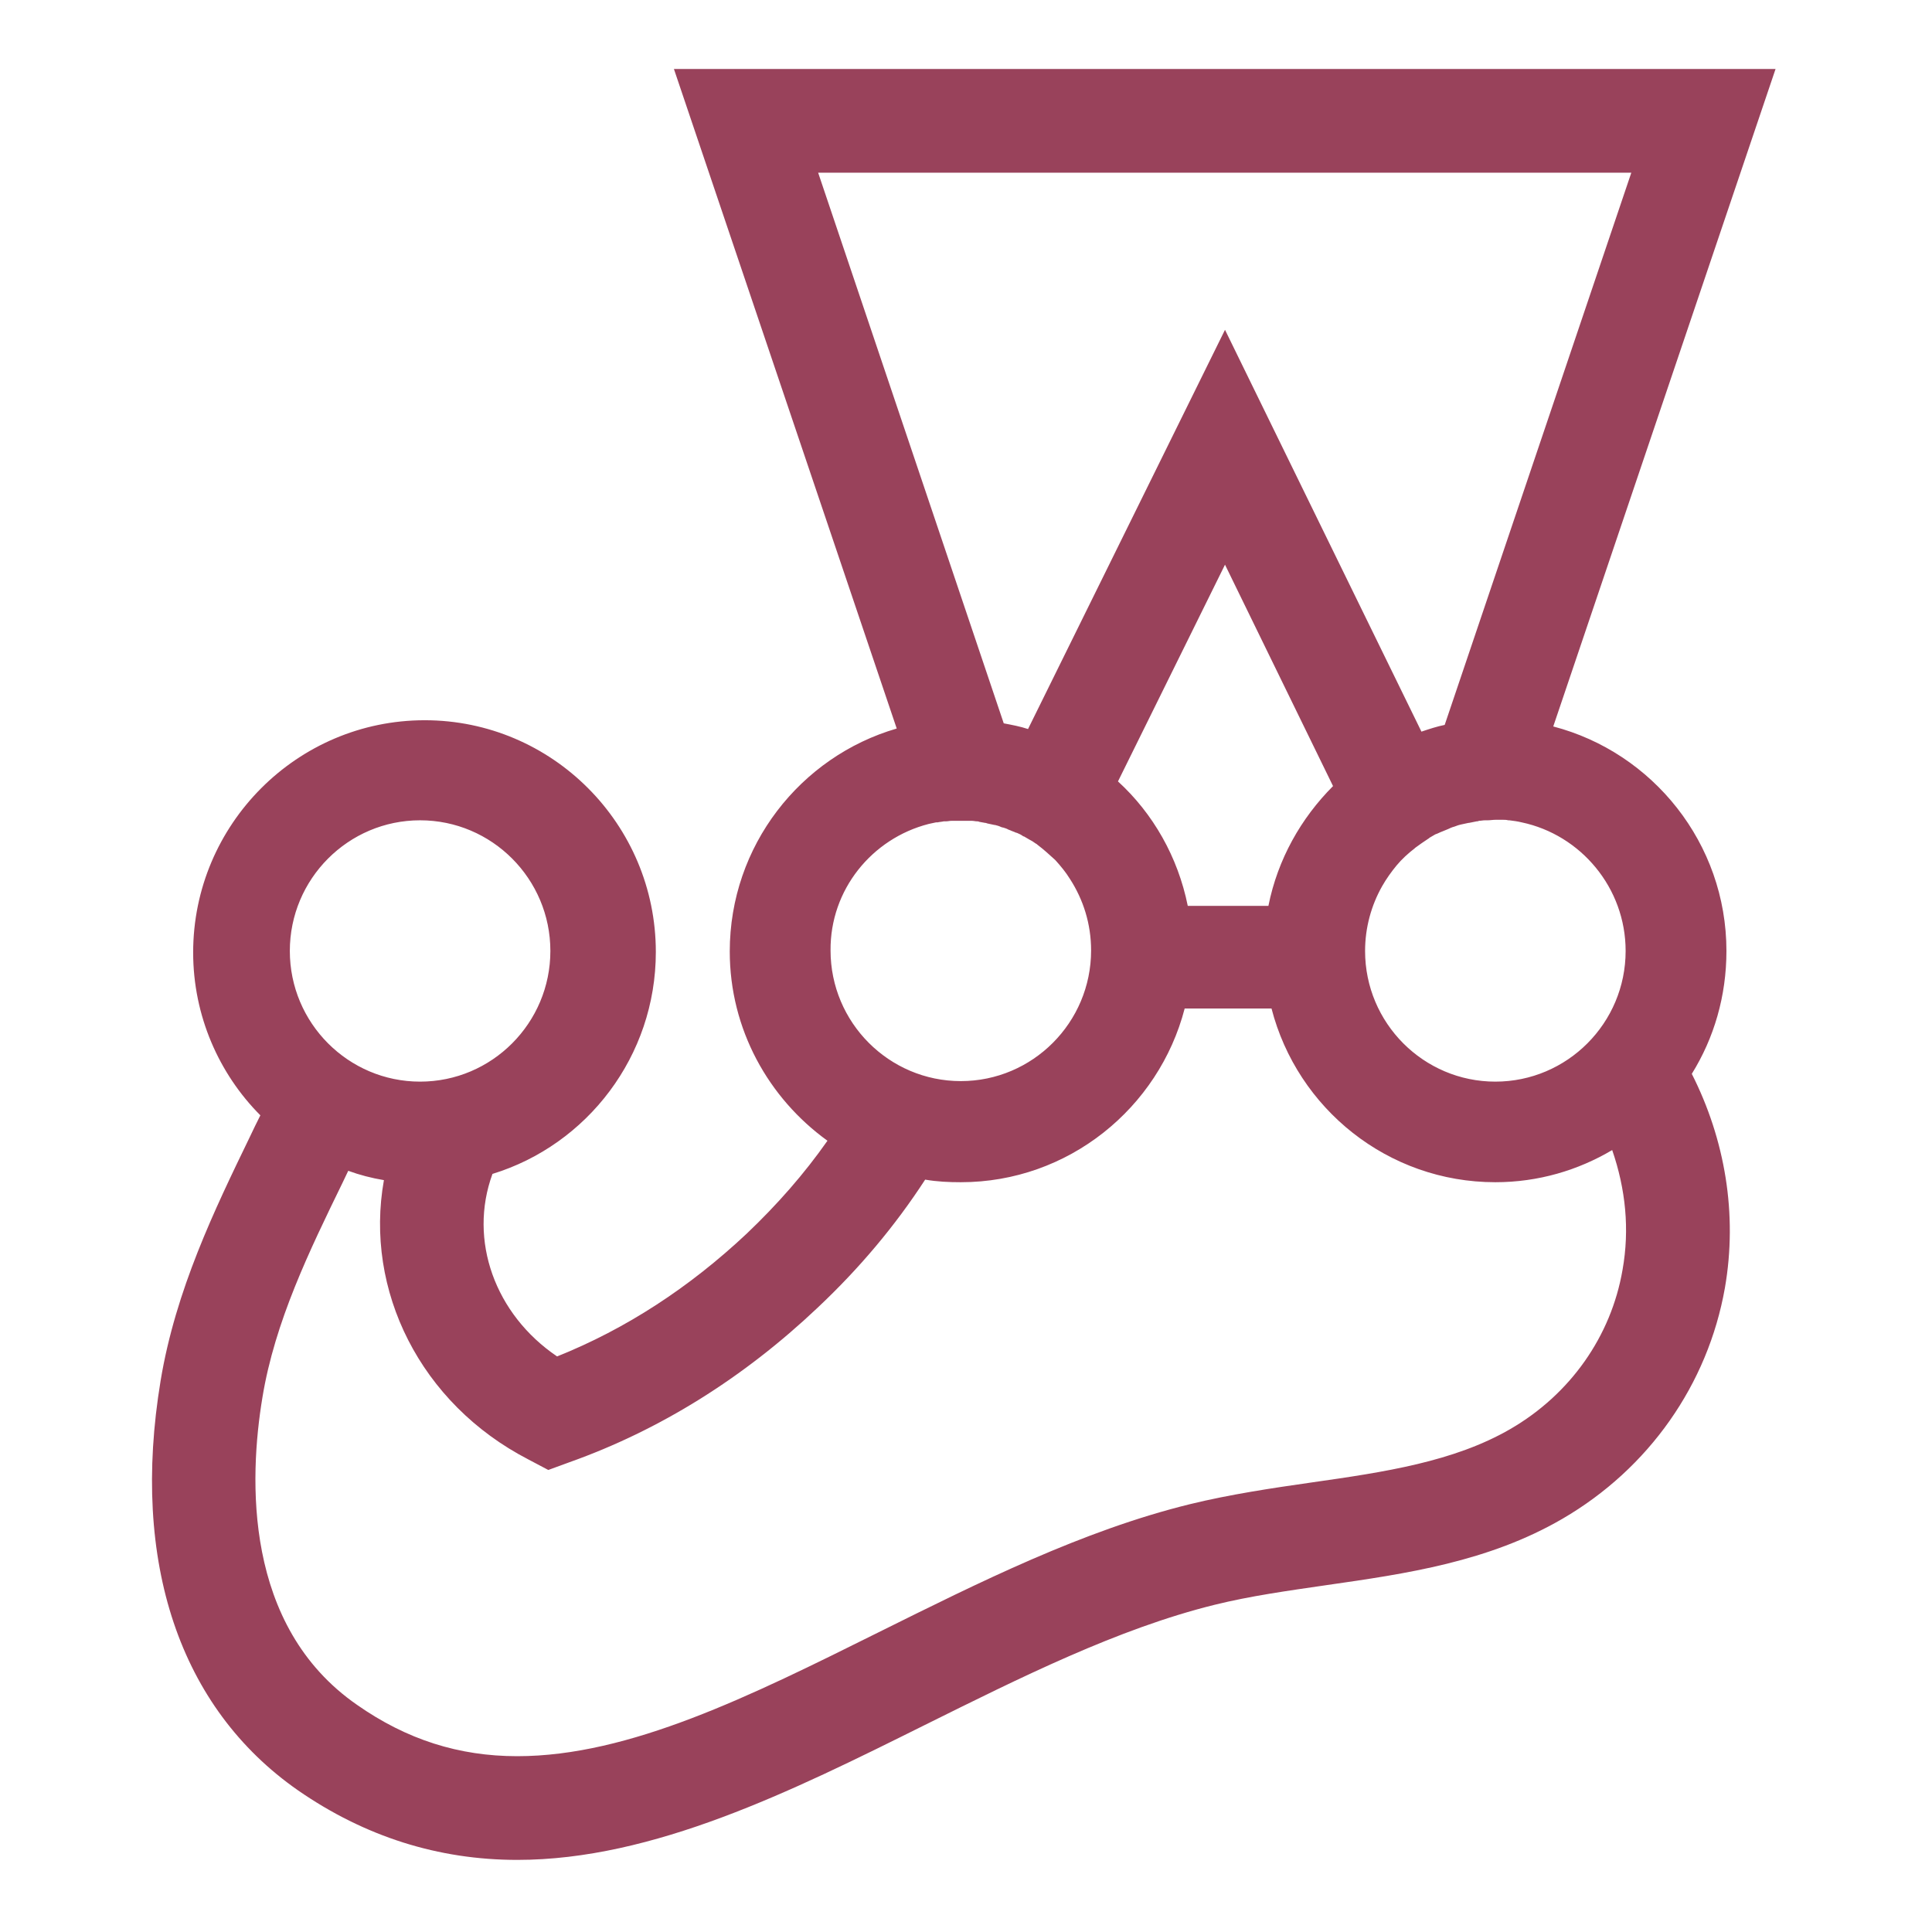 <svg xmlns="http://www.w3.org/2000/svg" width="140" height="140" viewBox="0 0 140 140">
  <g fill="none" fill-rule="evenodd" transform="translate(11 5)">
    <path d="M77.768,35.919 L70.013,51.624 C72.561,53.991 74.359,57.11 75.07,60.642 L80.914,60.642 C81.589,57.298 83.237,54.292 85.597,51.962 L77.768,35.919 Z"/>
    <path d="M63.495 47.829L77.768 18.899 92.003 48.017C92.564 47.829 93.126 47.679 93.688 47.529L107.211 7.514 48.286 7.514 61.772 47.416C62.334 47.529 62.933 47.679 63.495 47.829zM58.588 73.416C63.795 73.416 68.028 69.171 68.028 63.948 68.028 62.032 67.466 60.266 66.492 58.763 66.192 58.275 65.818 57.824 65.443 57.41 65.443 57.41 65.406 57.373 65.406 57.373 65.031 56.96 64.582 56.584 64.132 56.283 64.132 56.283 64.095 56.246 64.095 56.246 63.982 56.171 63.832 56.058 63.683 55.983 63.645 55.983 63.645 55.945 63.608 55.945 63.458 55.87 63.308 55.757 63.158 55.682 63.158 55.682 63.158 55.682 63.121 55.682 62.971 55.607 62.783 55.494 62.634 55.419 62.634 55.419 62.596 55.419 62.596 55.419 62.446 55.344 62.297 55.269 62.147 55.231 62.109 55.231 62.072 55.194 62.034 55.194 61.922 55.156 61.772 55.081 61.66 55.043 61.622 55.043 61.585 55.006 61.51 55.006 61.36 54.968 61.21 54.893 61.06 54.855 61.023 54.855 61.023 54.855 61.023 54.855 60.836 54.818 60.686 54.78 60.498 54.743 60.461 54.743 60.423 54.743 60.349 54.705 60.199 54.668 60.086 54.668 59.937 54.63 59.862 54.63 59.824 54.63 59.749 54.592 59.637 54.592 59.487 54.555 59.375 54.555 59.3 54.555 59.262 54.555 59.187 54.555 59 54.555 58.813 54.555 58.625 54.555 58.438 54.555 58.251 54.555 58.063 54.555 58.026 54.555 57.951 54.555 57.914 54.555 57.764 54.555 57.651 54.592 57.502 54.592 57.464 54.592 57.427 54.592 57.352 54.592 57.202 54.63 57.052 54.63 56.902 54.668 56.865 54.668 56.827 54.668 56.79 54.668 56.603 54.705 56.453 54.743 56.265 54.78 52.145 55.795 49.073 59.552 49.073 63.986 49.148 69.133 53.381 73.416 58.588 73.416zM98.296 54.48C98.258 54.48 98.258 54.48 98.221 54.48 98.071 54.48 97.959 54.442 97.809 54.442 97.659 54.442 97.509 54.442 97.322 54.442 97.135 54.442 96.947 54.442 96.723 54.48 96.648 54.48 96.61 54.48 96.535 54.48 96.385 54.48 96.236 54.517 96.086 54.517 96.048 54.517 95.973 54.517 95.936 54.555 95.749 54.592 95.561 54.63 95.374 54.668 95.374 54.668 95.337 54.668 95.337 54.668 95.149 54.705 94.999 54.743 94.812 54.78 94.775 54.78 94.7 54.818 94.662 54.818 94.512 54.855 94.363 54.893 94.213 54.968 94.175 54.968 94.138 55.006 94.1 55.006 93.913 55.081 93.726 55.156 93.576 55.231 93.576 55.231 93.576 55.231 93.576 55.231 93.389 55.306 93.239 55.382 93.051 55.457 93.014 55.457 92.977 55.494 92.939 55.494 92.789 55.569 92.639 55.645 92.49 55.757 92.49 55.757 92.452 55.757 92.452 55.795 92.115 55.983 91.778 56.208 91.478 56.471 91.478 56.471 91.441 56.509 91.441 56.509 90.954 56.884 90.542 57.298 90.13 57.749 90.13 57.749 90.13 57.749 90.13 57.749 89.717 58.199 89.38 58.725 89.081 59.251 88.294 60.642 87.844 62.257 87.844 63.948 87.844 69.171 92.077 73.416 97.284 73.416 102.491 73.416 106.724 69.171 106.724 63.948 106.724 59.364 103.428 55.494 99.12 54.63 98.895 54.555 98.596 54.517 98.296 54.48zM19.442 73.416C24.649 73.416 28.882 69.171 28.882 63.948 28.882 58.725 24.649 54.48 19.442 54.48 14.235 54.48 10.002 58.725 10.002 63.948 10.002 69.171 14.235 73.416 19.442 73.416z"/>
    <path d="M97.359,80.743 C89.568,80.743 83.012,75.37 81.139,68.156 L74.846,68.156 C72.973,75.37 66.417,80.743 58.625,80.743 C57.726,80.743 56.865,80.668 56.041,80.555 C53.868,83.899 51.283,86.98 48.249,89.835 C42.892,94.908 36.823,98.665 30.268,101.032 L28.732,101.595 L27.309,100.844 C19.442,96.786 15.396,88.558 16.82,80.592 C15.921,80.442 15.059,80.217 14.235,79.916 C14.085,80.179 13.973,80.48 13.823,80.78 C11.425,85.74 8.916,90.85 8.017,96.335 C7.043,102.197 6.63,112.905 14.872,118.616 C18.468,121.095 22.251,122.335 26.484,122.335 C34.613,122.335 43.379,117.977 52.669,113.355 C59.937,109.749 67.429,105.991 75.22,104.075 C78.18,103.361 81.177,102.91 84.061,102.497 C89.343,101.746 94.363,100.994 98.446,98.627 C102.791,96.11 105.75,91.902 106.575,87.092 C107.099,84.162 106.799,81.194 105.825,78.451 C103.353,79.879 100.469,80.743 97.359,80.743 Z"/>
    <path fill="#99425B" fill-rule="nonzero" d="M114.104,63.91 C114.104,56.095 108.747,49.52 101.555,47.642 L117.663,0 L37.835,0 L53.98,47.792 C47.013,49.821 41.881,56.283 41.881,63.948 C41.881,69.584 44.69,74.581 48.961,77.662 C47.275,80.066 45.327,82.283 43.117,84.387 C38.959,88.295 34.351,91.301 29.369,93.292 C24.874,90.249 22.926,84.876 24.686,80.066 C31.542,77.962 36.524,71.538 36.524,63.986 C36.524,54.705 28.994,47.191 19.779,47.191 C10.526,47.191 2.997,54.743 2.997,64.023 C2.997,68.607 4.87,72.815 7.867,75.821 C7.604,76.347 7.342,76.873 7.08,77.436 C4.57,82.621 1.723,88.483 0.637,95.058 C-1.536,108.208 2.023,118.766 10.601,124.74 C15.434,128.084 20.753,129.775 26.484,129.775 C36.337,129.775 46.338,124.815 56.003,120.006 C62.896,116.587 70.013,113.017 77.018,111.289 C79.603,110.65 82.3,110.275 85.147,109.861 C90.916,109.035 96.872,108.171 102.229,105.052 C108.485,101.408 112.756,95.321 113.992,88.332 C114.928,82.96 113.992,77.549 111.594,72.815 C113.205,70.223 114.104,67.179 114.104,63.91 Z M106.799,63.91 C106.799,69.133 102.566,73.379 97.359,73.379 C92.152,73.379 87.919,69.133 87.919,63.91 C87.919,62.22 88.369,60.604 89.156,59.214 C89.455,58.688 89.83,58.162 90.204,57.711 C90.204,57.711 90.204,57.711 90.204,57.711 C90.579,57.26 91.029,56.847 91.516,56.471 C91.516,56.471 91.553,56.434 91.553,56.434 C91.853,56.208 92.19,55.983 92.527,55.757 C92.527,55.757 92.564,55.757 92.564,55.72 C92.714,55.645 92.864,55.532 93.014,55.457 C93.051,55.457 93.089,55.419 93.126,55.419 C93.276,55.344 93.463,55.269 93.651,55.194 C93.651,55.194 93.651,55.194 93.651,55.194 C93.838,55.118 94.025,55.043 94.175,54.968 C94.213,54.968 94.25,54.931 94.288,54.931 C94.437,54.893 94.587,54.818 94.737,54.78 C94.775,54.78 94.85,54.743 94.887,54.743 C95.074,54.705 95.224,54.668 95.411,54.63 C95.411,54.63 95.449,54.63 95.449,54.63 C95.636,54.592 95.823,54.555 96.011,54.517 C96.048,54.517 96.123,54.517 96.161,54.48 C96.31,54.48 96.46,54.442 96.61,54.442 C96.685,54.442 96.723,54.442 96.797,54.442 C96.985,54.442 97.172,54.405 97.397,54.405 C97.547,54.405 97.697,54.405 97.884,54.405 C98.034,54.405 98.146,54.405 98.296,54.442 C98.333,54.442 98.333,54.442 98.371,54.442 C98.67,54.48 98.97,54.517 99.27,54.592 C103.54,55.494 106.799,59.327 106.799,63.91 Z M48.286,7.514 L107.211,7.514 L93.688,47.529 C93.126,47.642 92.564,47.829 92.003,48.017 L77.768,18.899 L63.495,47.829 C62.933,47.642 62.334,47.529 61.735,47.416 L48.286,7.514 Z M75.07,60.642 C74.359,57.11 72.561,53.954 70.013,51.624 L77.768,35.919 L85.597,51.962 C83.274,54.292 81.589,57.26 80.914,60.642 L75.07,60.642 Z M56.303,54.705 C56.49,54.668 56.64,54.63 56.827,54.592 C56.865,54.592 56.902,54.592 56.94,54.592 C57.09,54.555 57.239,54.555 57.389,54.517 C57.427,54.517 57.464,54.517 57.539,54.517 C57.689,54.517 57.801,54.48 57.951,54.48 C57.989,54.48 58.063,54.48 58.101,54.48 C58.288,54.48 58.476,54.48 58.663,54.48 C58.85,54.48 59.037,54.48 59.225,54.48 C59.3,54.48 59.337,54.48 59.412,54.48 C59.562,54.48 59.674,54.517 59.787,54.517 C59.862,54.517 59.899,54.517 59.974,54.555 C60.124,54.592 60.236,54.592 60.386,54.63 C60.423,54.63 60.461,54.63 60.536,54.668 C60.723,54.705 60.91,54.743 61.06,54.78 C61.098,54.78 61.098,54.78 61.098,54.78 C61.248,54.818 61.397,54.855 61.547,54.931 C61.585,54.931 61.622,54.968 61.697,54.968 C61.81,55.006 61.959,55.043 62.072,55.118 C62.109,55.118 62.147,55.156 62.184,55.156 C62.334,55.231 62.484,55.269 62.634,55.344 C62.634,55.344 62.671,55.344 62.671,55.344 C62.858,55.419 63.008,55.494 63.158,55.607 C63.158,55.607 63.158,55.607 63.196,55.607 C63.345,55.682 63.495,55.795 63.645,55.87 C63.683,55.87 63.683,55.908 63.72,55.908 C63.87,55.983 63.982,56.095 64.132,56.171 C64.132,56.171 64.17,56.208 64.17,56.208 C64.619,56.546 65.031,56.922 65.443,57.298 C65.443,57.298 65.481,57.335 65.481,57.335 C65.855,57.749 66.23,58.199 66.53,58.688 C67.503,60.191 68.065,61.957 68.065,63.873 C68.065,69.095 63.832,73.341 58.625,73.341 C53.418,73.341 49.185,69.095 49.185,63.873 C49.148,59.477 52.182,55.757 56.303,54.705 Z M19.442,54.442 C24.649,54.442 28.882,58.688 28.882,63.91 C28.882,69.133 24.649,73.379 19.442,73.379 C14.235,73.379 10.002,69.133 10.002,63.91 C10.002,58.688 14.235,54.442 19.442,54.442 Z M106.575,87.017 C105.75,91.827 102.791,96.035 98.446,98.552 C94.363,100.919 89.343,101.671 84.061,102.422 C81.177,102.835 78.142,103.286 75.22,104 C67.429,105.916 59.937,109.673 52.669,113.28 C43.379,117.902 34.613,122.26 26.484,122.26 C22.251,122.26 18.468,121.058 14.872,118.54 C6.63,112.829 7.043,102.121 8.017,96.26 C8.916,90.775 11.425,85.627 13.823,80.705 C13.973,80.405 14.085,80.142 14.235,79.841 C15.059,80.142 15.921,80.367 16.82,80.517 C15.396,88.483 19.442,96.711 27.309,100.769 L28.732,101.52 L30.268,100.957 C36.823,98.627 42.892,94.832 48.249,89.76 C51.283,86.905 53.868,83.824 56.041,80.48 C56.902,80.63 57.764,80.668 58.625,80.668 C66.417,80.668 72.973,75.295 74.846,68.081 L81.139,68.081 C83.012,75.332 89.568,80.668 97.359,80.668 C100.469,80.668 103.353,79.803 105.825,78.338 C106.799,81.156 107.099,84.087 106.575,87.017 Z"/>
  </g>
</svg>
